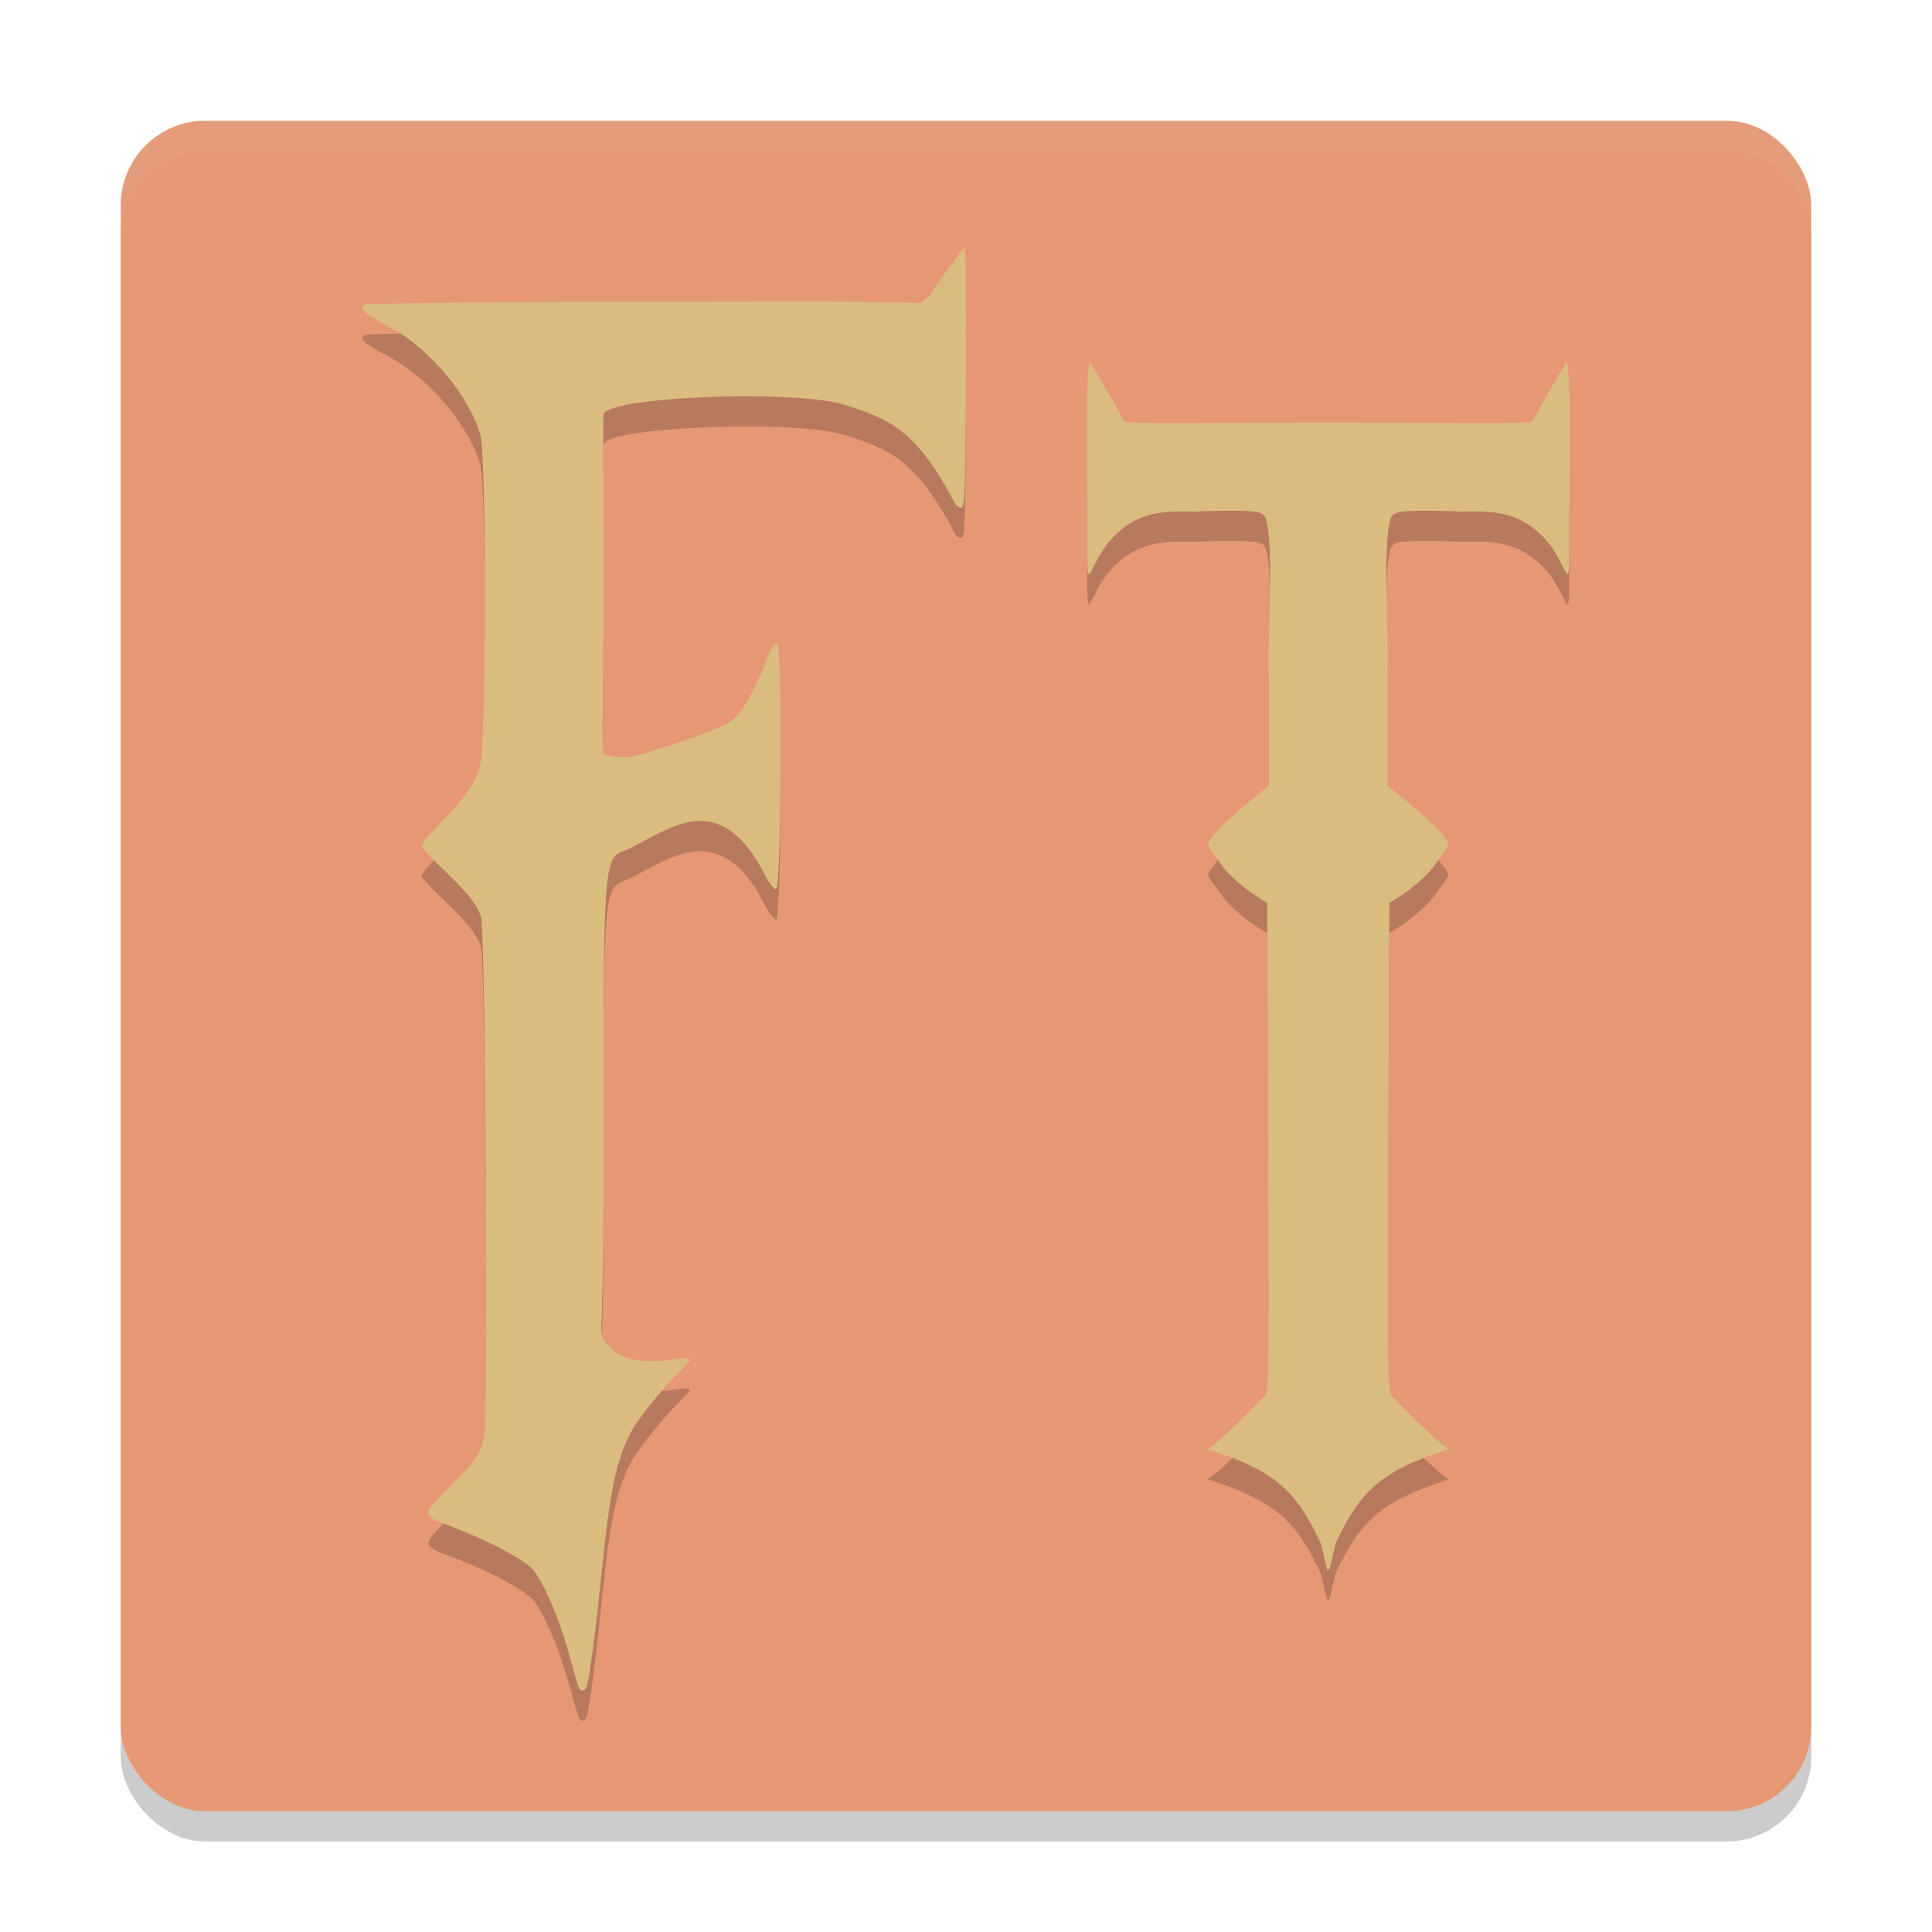<svg xmlns="http://www.w3.org/2000/svg" width="64" height="64" version="1">
 <rect style="opacity:0.2" width="56" height="56" x="4" y="5" rx="2.8" ry="2.8"/>
 <rect style="fill:#e69875" width="56" height="56" x="4" y="4" rx="2.8" ry="2.8"/>
 <path style="opacity:0.2" d="m 19.44,56.858 c 0.031,-0.08 0.12,-0.63 0.198,-1.223 0.47,-3.56 0.437,-5.842 1.362,-7.363 0.171,-0.28 0.656,-0.9 1.078,-1.377 0.422,-0.477 0.768,-0.776 0.768,-0.834 0,-0.073 -0.123,-0.086 -0.396,-0.043 C 21.146,46.227 20.359,45.99 20,45.378 c -0.186,-0.317 0.025,0.09 0,-7.74 -0.029,-8.998 0.067,-8.135 0.892,-8.549 0.597,-0.3 1.34,-0.765 1.998,-0.87 1.12,-0.179 1.88,0.652 2.435,1.735 0.152,0.297 0.325,0.521 0.387,0.5 0.176,-0.058 0.209,-8.161 0.033,-8.161 -0.07,0 -0.203,0.195 -0.295,0.433 -0.233,0.605 -0.78,1.999 -1.434,2.289 -0.683,0.304 -2.858,1.073 -3.311,1.073 -0.184,0 -0.644,-0.05 -0.705,-0.111 -0.085,-0.084 -0.001,-1.505 0,-5.84 9.32e-4,-3.151 -0.039,-5.379 0,-5.441 0.35,-0.546 5.834,-0.772 7.731,-0.35 0.384,0.085 1.033,0.315 1.443,0.511 1.064,0.507 1.732,1.446 2.461,2.821 0.04,0.076 0.132,0.139 0.203,0.139 0.108,0 0.134,-0.238 0.155,-3.239 0.014,-1.98 0.002,-5.298 -0.027,-5.417 0,0 -1.029,1.362 -1.165,1.631 l -0.291,0.243 -1.785,-0.032 c -0.982,-0.017 -5.278,4.62e-4 -8.815,-0.003 -3.537,-0.004 -7.703,0.055 -7.789,0.088 -0.313,0.119 9.75e-4,0.318 0.799,0.751 1.376,0.747 2.664,2.347 2.998,3.594 0.196,0.73 0.189,10.083 -0.008,10.912 -0.191,0.803 -0.832,1.389 -1.434,2.034 -0.283,0.303 -0.515,0.589 -0.515,0.634 0,0.046 0.233,0.31 0.517,0.588 0.571,0.557 1.319,1.231 1.461,1.797 0.135,0.538 0.24,16.241 0.114,17.108 -0.125,0.862 -0.68,1.233 -1.396,1.991 -0.669,0.709 -0.67,0.708 0.355,1.095 0.836,0.316 2.405,1.029 2.723,1.505 0.331,0.496 0.763,1.422 1.117,2.707 0.16,0.584 0.311,1.093 0.334,1.131 0.07,0.115 0.194,0.078 0.253,-0.076 z"/>
 <path style="fill:#dbbc7f" d="m 19.44,55.858 c 0.031,-0.08 0.12,-0.63 0.198,-1.223 0.47,-3.56 0.437,-5.842 1.362,-7.363 0.171,-0.28 0.656,-0.9 1.078,-1.377 0.422,-0.477 0.768,-0.776 0.768,-0.834 0,-0.073 -0.123,-0.086 -0.396,-0.043 C 21.146,45.227 20.359,44.99 20,44.378 c -0.186,-0.317 0.025,0.09 0,-7.74 -0.029,-8.998 0.067,-8.135 0.892,-8.549 0.597,-0.3 1.34,-0.765 1.998,-0.87 1.12,-0.179 1.88,0.652 2.435,1.735 0.152,0.297 0.325,0.521 0.387,0.5 0.176,-0.058 0.209,-8.161 0.033,-8.161 -0.07,0 -0.203,0.195 -0.295,0.433 -0.233,0.605 -0.78,1.999 -1.434,2.289 -0.683,0.304 -2.858,1.073 -3.311,1.073 -0.184,0 -0.644,-0.05 -0.705,-0.111 -0.085,-0.084 -0.001,-1.505 0,-5.84 9.32e-4,-3.151 -0.039,-5.379 0,-5.441 0.35,-0.546 5.834,-0.772 7.731,-0.35 0.384,0.085 1.033,0.315 1.443,0.511 1.064,0.507 1.732,1.446 2.461,2.821 0.04,0.076 0.132,0.139 0.203,0.139 0.108,0 0.134,-0.238 0.155,-3.239 0.014,-1.98 0.002,-5.298 -0.027,-5.417 0,0 -1.029,1.362 -1.165,1.631 l -0.291,0.243 -1.785,-0.032 c -0.982,-0.017 -5.278,4.62e-4 -8.815,-0.003 -3.537,-0.004 -7.703,0.055 -7.789,0.088 -0.313,0.119 9.75e-4,0.318 0.799,0.751 1.376,0.747 2.664,2.347 2.998,3.594 0.196,0.73 0.189,10.083 -0.008,10.912 -0.191,0.803 -0.832,1.389 -1.434,2.034 -0.283,0.303 -0.515,0.589 -0.515,0.634 0,0.046 0.233,0.31 0.517,0.588 0.571,0.557 1.319,1.231 1.461,1.797 0.135,0.538 0.24,16.241 0.114,17.108 -0.125,0.862 -0.68,1.233 -1.396,1.991 -0.669,0.709 -0.67,0.708 0.355,1.095 0.836,0.316 2.405,1.029 2.723,1.505 0.331,0.496 0.763,1.422 1.117,2.707 0.16,0.584 0.311,1.093 0.334,1.131 0.07,0.115 0.194,0.078 0.253,-0.076 z"/>
 <path style="opacity:0.2" d="m 36.105,13 c -0.099,0.06 -0.118,1.863 -0.098,4.453 0.03,3.765 -0.098,2.549 0.676,1.562 1.075,-1.371 2.509,-1.011 3.113,-1.078 1.546,-0.038 1.92,-0.02 2.066,0.125 0.15,0.149 0.291,0.882 0.164,4.332 l 0,4.641 c 0,0 -1.067,0.846 -1.648,1.418 -0.198,0.217 -0.359,0.451 -0.359,0.52 0,0.068 0.143,0.285 0.316,0.48 0.44,0.783 1.641,1.457 1.641,1.457 l 0.031,8.012 c 0.027,8.751 0.022,8.213 -0.18,8.387 0,0 -1.437,1.498 -1.828,1.691 2.055,0.675 2.877,1.221 3.742,3.098 0.141,0.461 0.178,0.902 0.258,0.902 0.08,0 0.116,-0.441 0.258,-0.902 0.865,-1.877 1.688,-2.422 3.742,-3.098 -0.391,-0.193 -1.828,-1.691 -1.828,-1.691 -0.202,-0.174 -0.207,0.364 -0.18,-8.387 l 0.031,-8.012 c 0,0 1.201,-0.674 1.641,-1.457 0.173,-0.196 0.316,-0.412 0.316,-0.48 0,-0.068 -0.161,-0.302 -0.359,-0.52 -0.582,-0.572 -1.648,-1.418 -1.648,-1.418 l 0,-4.641 c -0.127,-3.45 0.014,-4.184 0.164,-4.332 0.146,-0.145 0.52,-0.163 2.066,-0.125 0.605,0.067 2.038,-0.293 3.113,1.078 0.773,0.986 0.646,2.203 0.676,-1.562 0.021,-2.589 9.68e-4,-4.392 -0.098,-4.453 -0.357,0.552 -1.145,1.969 -1.145,1.969 -0.151,0.077 -2.925,0.03 -6.75,0.031 -3.825,-9.59e-4 -6.599,0.045 -6.75,-0.031 0,0 -0.788,-1.417 -1.145,-1.969 z"/>
 <path style="fill:#dbbc7f" d="m 36.105,12 c -0.099,0.06 -0.118,1.863 -0.098,4.453 0.03,3.765 -0.098,2.549 0.676,1.562 1.075,-1.371 2.509,-1.011 3.113,-1.078 1.546,-0.038 1.92,-0.02 2.066,0.125 0.15,0.149 0.291,0.882 0.164,4.332 l 0,4.641 c 0,0 -1.067,0.846 -1.648,1.418 -0.198,0.217 -0.359,0.451 -0.359,0.52 0,0.068 0.143,0.285 0.316,0.48 0.44,0.783 1.641,1.457 1.641,1.457 l 0.031,8.012 c 0.027,8.751 0.022,8.213 -0.18,8.387 0,0 -1.437,1.498 -1.828,1.691 2.055,0.675 2.877,1.221 3.742,3.098 C 43.884,51.559 43.92,52 44,52 44.08,52 44.116,51.559 44.258,51.098 45.123,49.221 45.945,48.675 48,48 c -0.391,-0.193 -1.828,-1.691 -1.828,-1.691 -0.202,-0.174 -0.207,0.364 -0.18,-8.387 l 0.031,-8.012 c 0,0 1.201,-0.674 1.641,-1.457 0.173,-0.196 0.316,-0.412 0.316,-0.48 0,-0.068 -0.161,-0.302 -0.359,-0.52 -0.582,-0.572 -1.648,-1.418 -1.648,-1.418 l 0,-4.641 c -0.127,-3.45 0.014,-4.184 0.164,-4.332 0.146,-0.145 0.52,-0.163 2.066,-0.125 0.605,0.067 2.038,-0.293 3.113,1.078 0.773,0.986 0.646,2.203 0.676,-1.562 C 52.013,13.863 51.993,12.06 51.895,12 51.538,12.552 50.75,13.969 50.75,13.969 50.599,14.045 47.825,13.999 44,14 c -3.825,-9.59e-4 -6.599,0.045 -6.75,-0.031 0,0 -0.788,-1.417 -1.145,-1.969 z"/>
 <path style="opacity:0.1;fill:#d3c6aa" d="M 6.801 4 C 5.25 4 4 5.25 4 6.801 L 4 7.801 C 4 6.25 5.25 5 6.801 5 L 57.199 5 C 58.75 5 60 6.25 60 7.801 L 60 6.801 C 60 5.25 58.75 4 57.199 4 L 6.801 4 z"/>
</svg>
